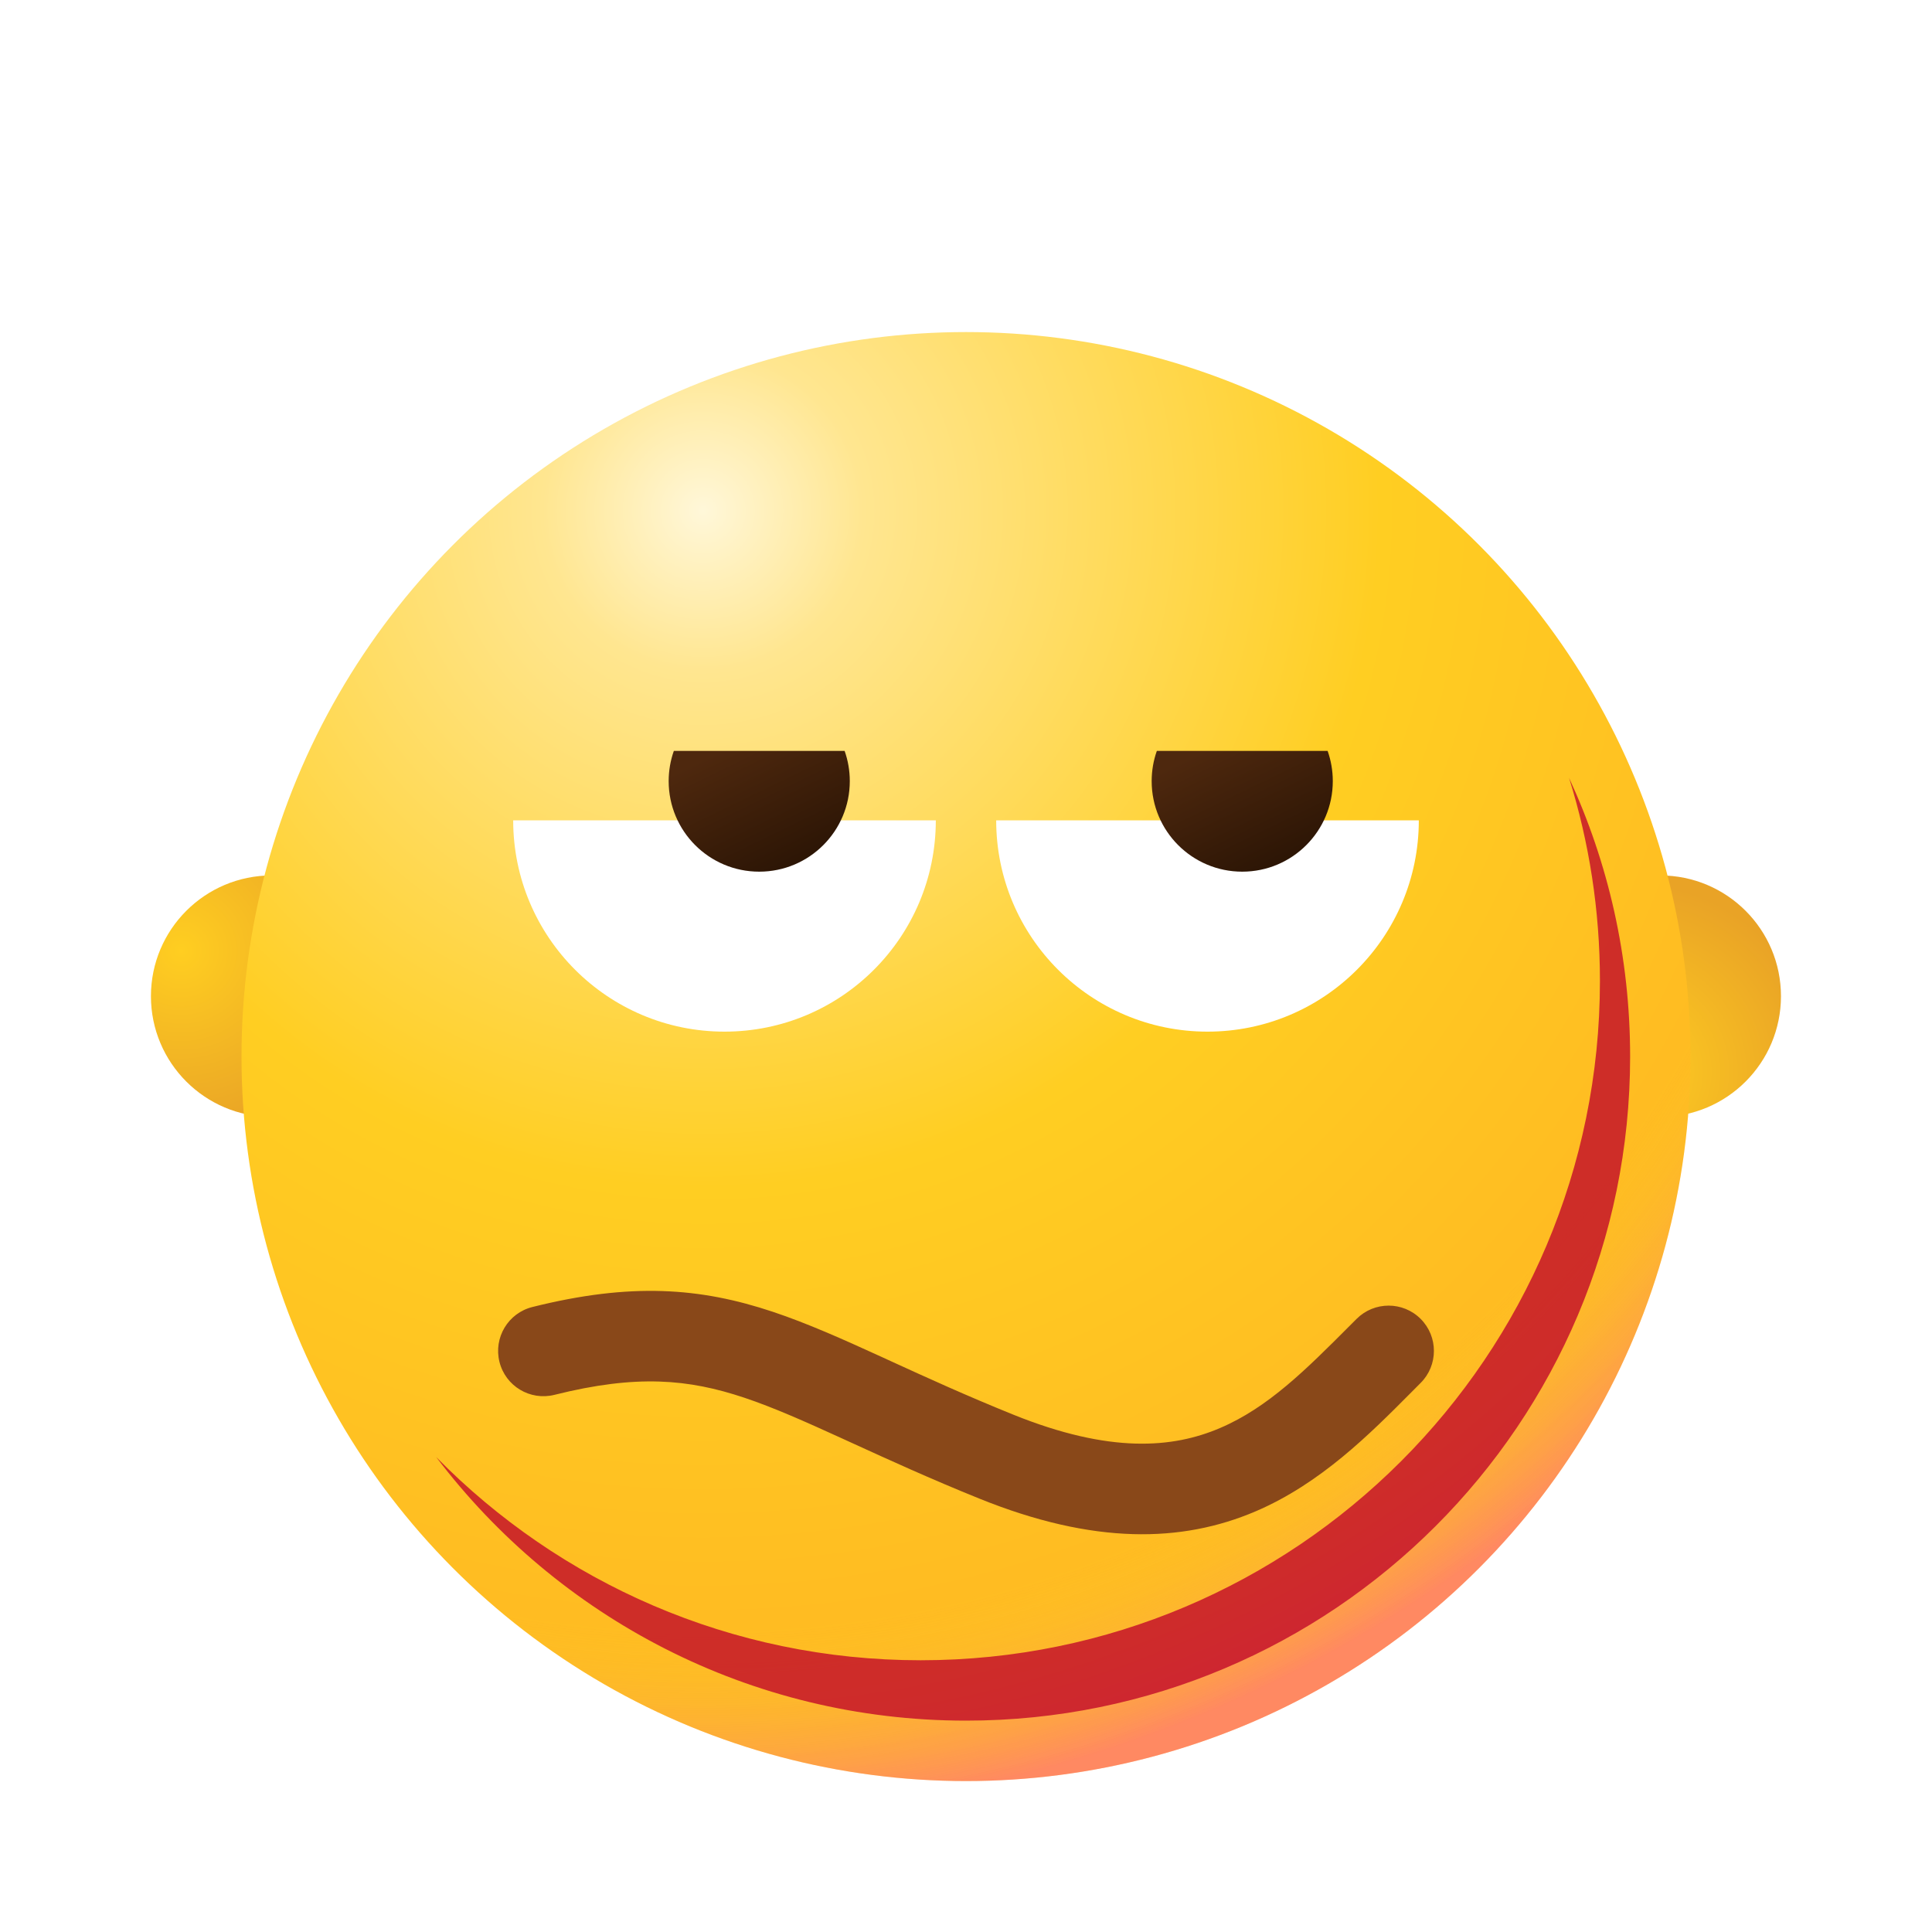 <svg width="40" height="40" viewBox="0 0 40 40" fill="none" xmlns="http://www.w3.org/2000/svg">
<g clip-path="url(#clip0_9262_176041)">
<ellipse cx="5.625" cy="20.625" rx="2.5" ry="2.5" fill="url(#paint0_radial_9262_176041)"/>
<ellipse rx="2.5" ry="2.5" transform="matrix(-1 0 0 1 34.373 20.625)" fill="url(#paint1_radial_9262_176041)"/>
<ellipse cx="20" cy="21.875" rx="15" ry="15" fill="url(#paint2_radial_9262_176041)"/>
<ellipse cx="20" cy="21.875" rx="15" ry="15" fill="url(#paint3_radial_9262_176041)"/>
<g filter="url(#filter0_f_9262_176041)">
<path d="M19.062 34.374C26.829 34.374 33.125 28.078 33.125 20.311C33.125 18.846 32.901 17.434 32.486 16.106C33.297 17.86 33.75 19.814 33.75 21.874C33.75 29.468 27.594 35.624 20 35.624C15.521 35.624 11.542 33.482 9.031 30.167C11.583 32.763 15.134 34.374 19.062 34.374Z" fill="#C1092A" fill-opacity="0.8"/>
</g>
<g filter="url(#filter1_ddii_9262_176041)">
<path fill-rule="evenodd" clip-rule="evenodd" d="M18.439 24.585C19.18 24.924 19.998 25.298 20.977 25.694C22.985 26.505 24.283 26.389 25.257 25.973C26.255 25.547 27.031 24.77 27.948 23.851C27.994 23.805 28.041 23.759 28.087 23.712C28.453 23.346 29.047 23.346 29.413 23.712C29.779 24.078 29.779 24.672 29.413 25.038C29.348 25.103 29.283 25.169 29.216 25.236C28.36 26.097 27.34 27.123 25.993 27.698C24.467 28.349 22.641 28.389 20.274 27.432C19.255 27.02 18.401 26.629 17.661 26.291C17.591 26.259 17.521 26.227 17.453 26.196C16.656 25.832 16.016 25.547 15.407 25.343C14.255 24.959 13.188 24.857 11.478 25.285C10.975 25.41 10.466 25.105 10.341 24.603C10.215 24.1 10.521 23.591 11.023 23.466C13.063 22.956 14.495 23.063 16 23.565C16.718 23.805 17.446 24.131 18.232 24.49C18.3 24.521 18.369 24.553 18.439 24.585Z" fill="#894819"/>
</g>
<g filter="url(#filter2_dd_9262_176041)">
<path fill-rule="evenodd" clip-rule="evenodd" d="M20.625 13.75C20.625 16.166 22.584 18.125 25 18.125C27.416 18.125 29.375 16.166 29.375 13.75H20.625Z" fill="white"/>
</g>
<g filter="url(#filter3_dd_9262_176041)">
<path fill-rule="evenodd" clip-rule="evenodd" d="M10.625 13.75C10.625 16.166 12.584 18.125 15 18.125C17.416 18.125 19.375 16.166 19.375 13.75H10.625Z" fill="white"/>
</g>
<g filter="url(#filter4_ddi_9262_176041)">
<path d="M13.232 13.75C13.163 13.945 13.125 14.156 13.125 14.375C13.125 15.411 13.964 16.25 15 16.25C16.035 16.25 16.875 15.411 16.875 14.375C16.875 14.156 16.837 13.945 16.768 13.75H13.232Z" fill="url(#paint4_linear_9262_176041)"/>
</g>
<g filter="url(#filter5_ddi_9262_176041)">
<path d="M23.232 13.75C23.163 13.945 23.125 14.156 23.125 14.375C23.125 15.411 23.965 16.25 25 16.25C26.035 16.25 26.875 15.411 26.875 14.375C26.875 14.156 26.837 13.945 26.768 13.75H23.232Z" fill="url(#paint5_linear_9262_176041)"/>
</g>
</g>
<defs>
<filter id="filter0_f_9262_176041" x="-8.219" y="-1.144" width="59.219" height="54.018" filterUnits="userSpaceOnUse" color-interpolation-filters="sRGB">
<feFlood flood-opacity="0" result="BackgroundImageFix"/>
<feBlend mode="normal" in="SourceGraphic" in2="BackgroundImageFix" result="shape"/>
<feGaussianBlur stdDeviation="8.625" result="effect1_foregroundBlur_9262_176041"/>
</filter>
<filter id="filter1_ddii_9262_176041" x="4.562" y="20.257" width="30.875" height="16.539" filterUnits="userSpaceOnUse" color-interpolation-filters="sRGB">
<feFlood flood-opacity="0" result="BackgroundImageFix"/>
<feColorMatrix in="SourceAlpha" type="matrix" values="0 0 0 0 0 0 0 0 0 0 0 0 0 0 0 0 0 0 127 0" result="hardAlpha"/>
<feOffset dy="2.875"/>
<feGaussianBlur stdDeviation="2.875"/>
<feColorMatrix type="matrix" values="0 0 0 0 0.282 0 0 0 0 0.055 0 0 0 0 0.302 0 0 0 0.2 0"/>
<feBlend mode="normal" in2="BackgroundImageFix" result="effect1_dropShadow_9262_176041"/>
<feColorMatrix in="SourceAlpha" type="matrix" values="0 0 0 0 0 0 0 0 0 0 0 0 0 0 0 0 0 0 127 0" result="hardAlpha"/>
<feOffset dy="0.719"/>
<feGaussianBlur stdDeviation="0.719"/>
<feComposite in2="hardAlpha" operator="out"/>
<feColorMatrix type="matrix" values="0 0 0 0 0.282 0 0 0 0 0.055 0 0 0 0 0.302 0 0 0 0.2 0"/>
<feBlend mode="normal" in2="effect1_dropShadow_9262_176041" result="effect2_dropShadow_9262_176041"/>
<feBlend mode="normal" in="SourceGraphic" in2="effect2_dropShadow_9262_176041" result="shape"/>
<feColorMatrix in="SourceAlpha" type="matrix" values="0 0 0 0 0 0 0 0 0 0 0 0 0 0 0 0 0 0 127 0" result="hardAlpha"/>
<feOffset dx="1.078" dy="1.078"/>
<feGaussianBlur stdDeviation="2.875"/>
<feComposite in2="hardAlpha" operator="arithmetic" k2="-1" k3="1"/>
<feColorMatrix type="matrix" values="0 0 0 0 0.763 0 0 0 0 0.389 0 0 0 0 0.122 0 0 0 1 0"/>
<feBlend mode="normal" in2="shape" result="effect3_innerShadow_9262_176041"/>
<feColorMatrix in="SourceAlpha" type="matrix" values="0 0 0 0 0 0 0 0 0 0 0 0 0 0 0 0 0 0 127 0" result="hardAlpha"/>
<feOffset dx="-1.078" dy="-1.078"/>
<feGaussianBlur stdDeviation="2.875"/>
<feComposite in2="hardAlpha" operator="arithmetic" k2="-1" k3="1"/>
<feColorMatrix type="matrix" values="0 0 0 0 0.354 0 0 0 0 0.18 0 0 0 0 0.054 0 0 0 1 0"/>
<feBlend mode="normal" in2="effect3_innerShadow_9262_176041" result="effect4_innerShadow_9262_176041"/>
</filter>
<filter id="filter2_dd_9262_176041" x="14.875" y="10.875" width="20.25" height="15.875" filterUnits="userSpaceOnUse" color-interpolation-filters="sRGB">
<feFlood flood-opacity="0" result="BackgroundImageFix"/>
<feColorMatrix in="SourceAlpha" type="matrix" values="0 0 0 0 0 0 0 0 0 0 0 0 0 0 0 0 0 0 127 0" result="hardAlpha"/>
<feOffset dy="2.875"/>
<feGaussianBlur stdDeviation="2.875"/>
<feComposite in2="hardAlpha" operator="out"/>
<feColorMatrix type="matrix" values="0 0 0 0 0.282 0 0 0 0 0.055 0 0 0 0 0.302 0 0 0 0.2 0"/>
<feBlend mode="normal" in2="BackgroundImageFix" result="effect1_dropShadow_9262_176041"/>
<feColorMatrix in="SourceAlpha" type="matrix" values="0 0 0 0 0 0 0 0 0 0 0 0 0 0 0 0 0 0 127 0" result="hardAlpha"/>
<feOffset dy="0.359"/>
<feGaussianBlur stdDeviation="0.719"/>
<feComposite in2="hardAlpha" operator="out"/>
<feColorMatrix type="matrix" values="0 0 0 0 0.282 0 0 0 0 0.055 0 0 0 0 0.302 0 0 0 0.2 0"/>
<feBlend mode="normal" in2="effect1_dropShadow_9262_176041" result="effect2_dropShadow_9262_176041"/>
<feBlend mode="normal" in="SourceGraphic" in2="effect2_dropShadow_9262_176041" result="shape"/>
</filter>
<filter id="filter3_dd_9262_176041" x="4.875" y="10.875" width="20.25" height="15.875" filterUnits="userSpaceOnUse" color-interpolation-filters="sRGB">
<feFlood flood-opacity="0" result="BackgroundImageFix"/>
<feColorMatrix in="SourceAlpha" type="matrix" values="0 0 0 0 0 0 0 0 0 0 0 0 0 0 0 0 0 0 127 0" result="hardAlpha"/>
<feOffset dy="2.875"/>
<feGaussianBlur stdDeviation="2.875"/>
<feComposite in2="hardAlpha" operator="out"/>
<feColorMatrix type="matrix" values="0 0 0 0 0.282 0 0 0 0 0.055 0 0 0 0 0.302 0 0 0 0.2 0"/>
<feBlend mode="normal" in2="BackgroundImageFix" result="effect1_dropShadow_9262_176041"/>
<feColorMatrix in="SourceAlpha" type="matrix" values="0 0 0 0 0 0 0 0 0 0 0 0 0 0 0 0 0 0 127 0" result="hardAlpha"/>
<feOffset dy="0.359"/>
<feGaussianBlur stdDeviation="0.719"/>
<feComposite in2="hardAlpha" operator="out"/>
<feColorMatrix type="matrix" values="0 0 0 0 0.282 0 0 0 0 0.055 0 0 0 0 0.302 0 0 0 0.2 0"/>
<feBlend mode="normal" in2="effect1_dropShadow_9262_176041" result="effect2_dropShadow_9262_176041"/>
<feBlend mode="normal" in="SourceGraphic" in2="effect2_dropShadow_9262_176041" result="shape"/>
</filter>
<filter id="filter4_ddi_9262_176041" x="11.688" y="13.031" width="6.625" height="5.375" filterUnits="userSpaceOnUse" color-interpolation-filters="sRGB">
<feFlood flood-opacity="0" result="BackgroundImageFix"/>
<feColorMatrix in="SourceAlpha" type="matrix" values="0 0 0 0 0 0 0 0 0 0 0 0 0 0 0 0 0 0 127 0" result="hardAlpha"/>
<feOffset dy="0.719"/>
<feGaussianBlur stdDeviation="0.719"/>
<feComposite in2="hardAlpha" operator="out"/>
<feColorMatrix type="matrix" values="0 0 0 0 0.357 0 0 0 0 0.031 0 0 0 0 0.384 0 0 0 0.4 0"/>
<feBlend mode="normal" in2="BackgroundImageFix" result="effect1_dropShadow_9262_176041"/>
<feColorMatrix in="SourceAlpha" type="matrix" values="0 0 0 0 0 0 0 0 0 0 0 0 0 0 0 0 0 0 127 0" result="hardAlpha"/>
<feOffset dy="0.359"/>
<feGaussianBlur stdDeviation="0.359"/>
<feComposite in2="hardAlpha" operator="out"/>
<feColorMatrix type="matrix" values="0 0 0 0 0.357 0 0 0 0 0.031 0 0 0 0 0.384 0 0 0 0.2 0"/>
<feBlend mode="normal" in2="effect1_dropShadow_9262_176041" result="effect2_dropShadow_9262_176041"/>
<feBlend mode="normal" in="SourceGraphic" in2="effect2_dropShadow_9262_176041" result="shape"/>
<feColorMatrix in="SourceAlpha" type="matrix" values="0 0 0 0 0 0 0 0 0 0 0 0 0 0 0 0 0 0 127 0" result="hardAlpha"/>
<feOffset dx="0.719" dy="0.719"/>
<feGaussianBlur stdDeviation="1.078"/>
<feComposite in2="hardAlpha" operator="arithmetic" k2="-1" k3="1"/>
<feColorMatrix type="matrix" values="0 0 0 0 0.704 0 0 0 0 0.418 0 0 0 0 0.227 0 0 0 0.4 0"/>
<feBlend mode="normal" in2="shape" result="effect3_innerShadow_9262_176041"/>
</filter>
<filter id="filter5_ddi_9262_176041" x="21.688" y="13.031" width="6.625" height="5.375" filterUnits="userSpaceOnUse" color-interpolation-filters="sRGB">
<feFlood flood-opacity="0" result="BackgroundImageFix"/>
<feColorMatrix in="SourceAlpha" type="matrix" values="0 0 0 0 0 0 0 0 0 0 0 0 0 0 0 0 0 0 127 0" result="hardAlpha"/>
<feOffset dy="0.719"/>
<feGaussianBlur stdDeviation="0.719"/>
<feComposite in2="hardAlpha" operator="out"/>
<feColorMatrix type="matrix" values="0 0 0 0 0.357 0 0 0 0 0.031 0 0 0 0 0.384 0 0 0 0.4 0"/>
<feBlend mode="normal" in2="BackgroundImageFix" result="effect1_dropShadow_9262_176041"/>
<feColorMatrix in="SourceAlpha" type="matrix" values="0 0 0 0 0 0 0 0 0 0 0 0 0 0 0 0 0 0 127 0" result="hardAlpha"/>
<feOffset dy="0.359"/>
<feGaussianBlur stdDeviation="0.359"/>
<feComposite in2="hardAlpha" operator="out"/>
<feColorMatrix type="matrix" values="0 0 0 0 0.357 0 0 0 0 0.031 0 0 0 0 0.384 0 0 0 0.2 0"/>
<feBlend mode="normal" in2="effect1_dropShadow_9262_176041" result="effect2_dropShadow_9262_176041"/>
<feBlend mode="normal" in="SourceGraphic" in2="effect2_dropShadow_9262_176041" result="shape"/>
<feColorMatrix in="SourceAlpha" type="matrix" values="0 0 0 0 0 0 0 0 0 0 0 0 0 0 0 0 0 0 127 0" result="hardAlpha"/>
<feOffset dx="0.719" dy="0.719"/>
<feGaussianBlur stdDeviation="1.078"/>
<feComposite in2="hardAlpha" operator="arithmetic" k2="-1" k3="1"/>
<feColorMatrix type="matrix" values="0 0 0 0 0.704 0 0 0 0 0.418 0 0 0 0 0.227 0 0 0 0.4 0"/>
<feBlend mode="normal" in2="shape" result="effect3_innerShadow_9262_176041"/>
</filter>
<radialGradient id="paint0_radial_9262_176041" cx="0" cy="0" r="1" gradientUnits="userSpaceOnUse" gradientTransform="translate(3.75 19.688) rotate(61.389) scale(3.916)">
<stop stop-color="#FFCE21"/>
<stop offset="1" stop-color="#E9A326"/>
</radialGradient>
<radialGradient id="paint1_radial_9262_176041" cx="0" cy="0" r="1" gradientUnits="userSpaceOnUse" gradientTransform="translate(0.625 1.562) rotate(61.39) scale(3.916)">
<stop stop-color="#FFCE21"/>
<stop offset="1" stop-color="#E9A326"/>
</radialGradient>
<radialGradient id="paint2_radial_9262_176041" cx="0" cy="0" r="1" gradientUnits="userSpaceOnUse" gradientTransform="translate(14.688 10.625) rotate(78.559) scale(26.782)">
<stop stop-color="#FFF7D9"/>
<stop offset="0.123" stop-color="#FFE690"/>
<stop offset="0.519" stop-color="#FFCE22"/>
<stop offset="1" stop-color="#FFB422"/>
</radialGradient>
<radialGradient id="paint3_radial_9262_176041" cx="0" cy="0" r="1" gradientUnits="userSpaceOnUse" gradientTransform="translate(14.688 10.625) rotate(78.559) scale(26.782)">
<stop offset="0.857" stop-color="#EDFF22" stop-opacity="0"/>
<stop offset="1" stop-color="#FF24F6" stop-opacity="0.3"/>
</radialGradient>
<linearGradient id="paint4_linear_9262_176041" x1="13.75" y1="13.958" x2="15.126" y2="16.795" gradientUnits="userSpaceOnUse">
<stop stop-color="#4E280E"/>
<stop offset="1" stop-color="#281304"/>
</linearGradient>
<linearGradient id="paint5_linear_9262_176041" x1="23.75" y1="13.958" x2="25.125" y2="16.795" gradientUnits="userSpaceOnUse">
<stop stop-color="#4E280E"/>
<stop offset="1" stop-color="#281304"/>
</linearGradient>
<clipPath id="clip0_9262_176041">
<rect width="40" height="40" fill="white"/>
</clipPath>
</defs>
</svg>
